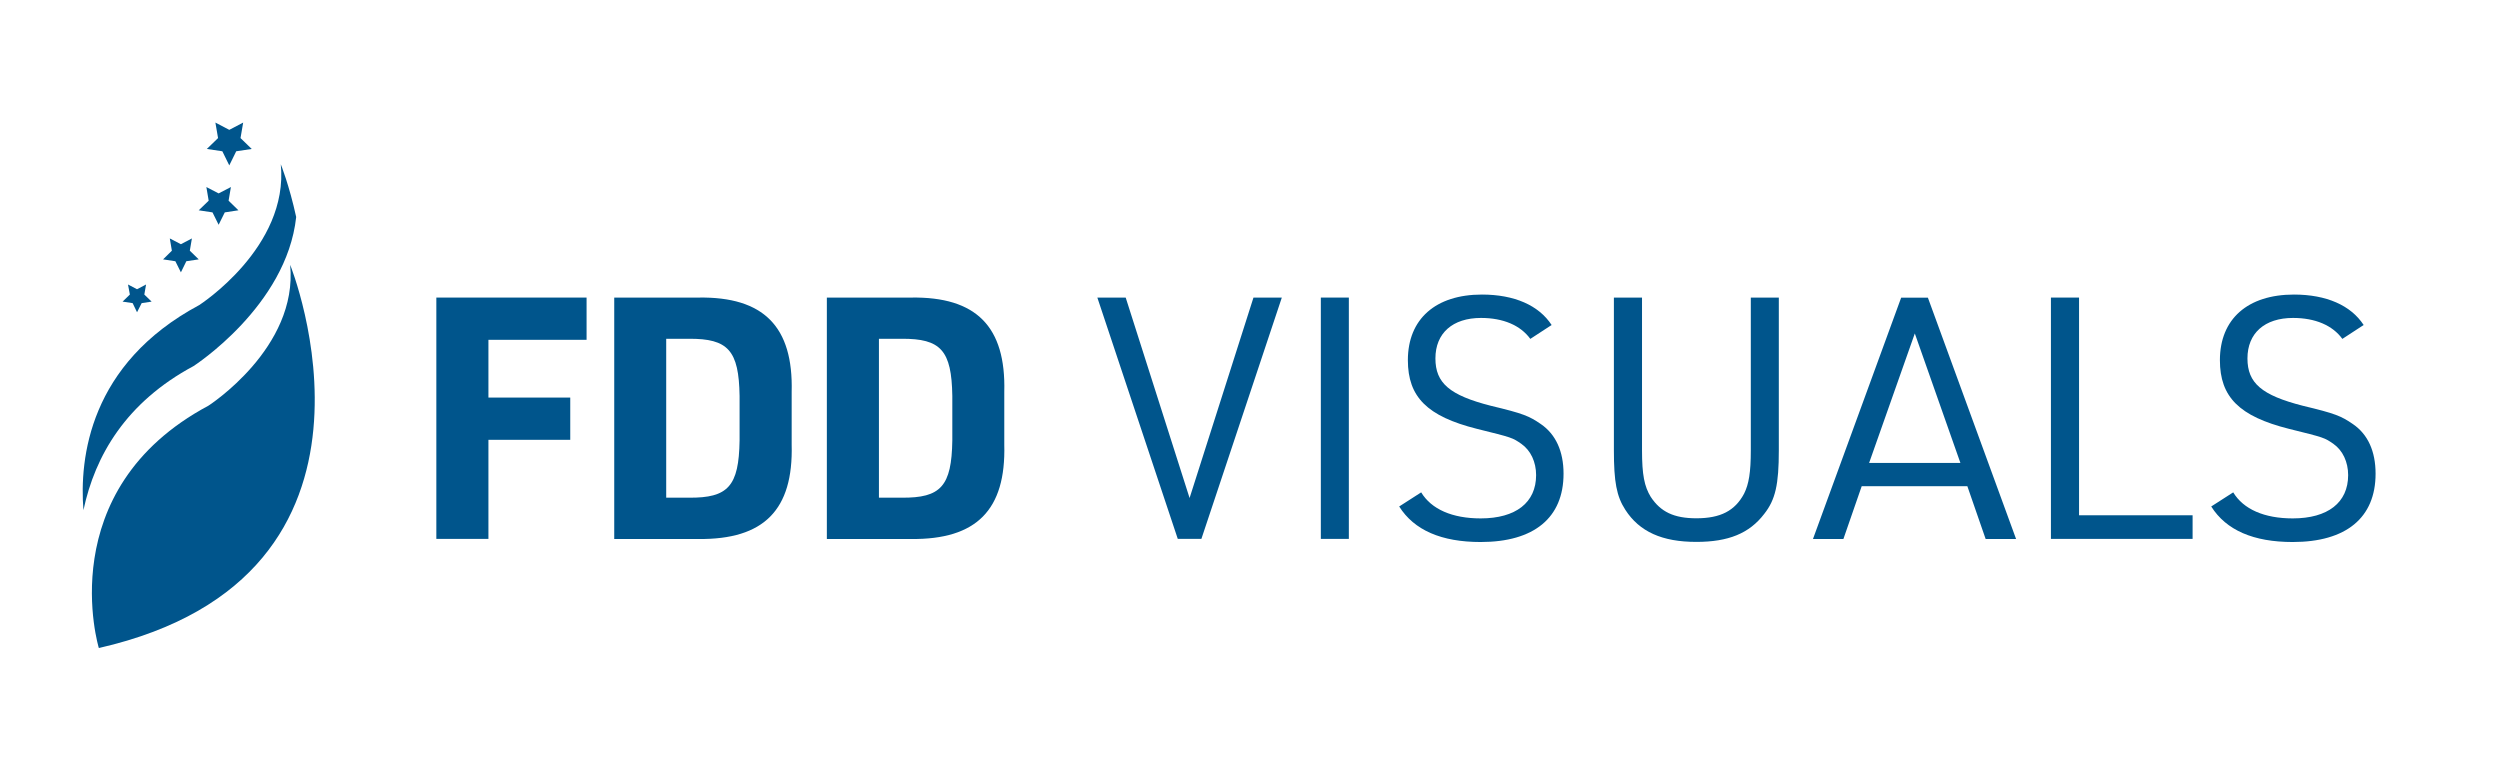 <svg width="216" height="67" viewBox="0 0 216 67" fill="none" xmlns="http://www.w3.org/2000/svg">
<path d="M37.71 25.71H50.68V29.36H42.2V34.35H49.27V38H42.2V46.56H37.7V25.71H37.71Z" fill="#00558C"/>
<path d="M53.07 25.71H60.34C65.98 25.62 68.55 28.22 68.4 33.86V38.42C68.55 44.06 66 46.63 60.34 46.57H53.07V25.71V25.71ZM59.52 43C62.91 43.03 63.84 42.01 63.9 38.06V34.21C63.84 30.27 62.91 29.25 59.52 29.27H57.56V43H59.52Z" fill="#00558C"/>
<path d="M71.44 25.71H78.71C84.35 25.62 86.92 28.22 86.77 33.86V38.42C86.92 44.06 84.37 46.63 78.71 46.57H71.44V25.71ZM77.9 43C81.29 43.03 82.22 42.01 82.28 38.06V34.21C82.22 30.27 81.29 29.25 77.9 29.27H75.94V43H77.9Z" fill="#00558C"/>
<path d="M94.81 25.71H97.26L102.78 43.03L108.3 25.71H110.75L103.8 46.56H101.76L94.81 25.71Z" fill="#00558C"/>
<path d="M114.12 25.71H116.54V46.56H114.12V25.71Z" fill="#00558C"/>
<path d="M122.79 42.54C123.67 44 125.48 44.79 127.93 44.79C130.97 44.79 132.72 43.42 132.72 41.05C132.72 39.91 132.25 38.92 131.46 38.36C130.67 37.81 130.67 37.81 127.6 37.05C123.31 35.97 121.64 34.3 121.64 31.12C121.64 27.56 124.04 25.45 128.04 25.45C130.84 25.45 132.95 26.38 134.06 28.08L132.22 29.28C131.37 28.11 129.88 27.47 127.96 27.47C125.51 27.47 124.02 28.78 124.02 30.97C124.02 33.1 125.25 34.15 128.81 35.06C131.61 35.73 132.11 35.94 133.13 36.64C134.41 37.52 135.09 38.98 135.09 40.93C135.09 44.73 132.55 46.83 127.93 46.83C124.54 46.83 122.18 45.81 120.89 43.76L122.79 42.54Z" fill="#00558C"/>
<path d="M141.87 25.71V38.91C141.87 41.01 142.07 42.03 142.63 42.94C143.48 44.22 144.62 44.78 146.57 44.78C148.64 44.78 149.9 44.14 150.69 42.65C151.1 41.83 151.27 40.81 151.27 38.91V25.71H153.69V38.91C153.69 41.86 153.4 43.17 152.43 44.4C151.14 46.09 149.33 46.82 146.56 46.82C143.61 46.82 141.65 45.94 140.43 44.05C139.67 42.88 139.44 41.63 139.44 38.91V25.71H141.87V25.71Z" fill="#00558C"/>
<path d="M160.85 42.01L159.27 46.57H156.64L164.26 25.72H166.57L174.19 46.57H171.56L169.98 42.01H160.85ZM165.44 28.81L161.49 40H169.38L165.44 28.81Z" fill="#00558C"/>
<path d="M177.21 25.71H179.63V44.52H189.44V46.56H177.2V25.71H177.21Z" fill="#00558C"/>
<path d="M192.95 42.54C193.83 44 195.64 44.79 198.09 44.79C201.13 44.79 202.88 43.42 202.88 41.05C202.88 39.91 202.41 38.92 201.62 38.36C200.83 37.81 200.83 37.81 197.76 37.05C193.47 35.97 191.8 34.3 191.8 31.12C191.8 27.56 194.2 25.45 198.2 25.45C201 25.45 203.11 26.38 204.22 28.08L202.38 29.28C201.53 28.11 200.04 27.47 198.12 27.47C195.67 27.47 194.18 28.78 194.18 30.97C194.18 33.1 195.41 34.15 198.97 35.06C201.77 35.73 202.27 35.94 203.29 36.64C204.58 37.52 205.25 38.98 205.25 40.93C205.25 44.73 202.71 46.83 198.09 46.83C194.7 46.83 192.34 45.81 191.05 43.76L192.95 42.54Z" fill="#00558C"/>
<path d="M16.72 31.63C16.72 31.63 24.76 26.46 25.59 18.75C24.99 15.99 24.26 14.19 24.26 14.19C24.97 21.38 17.21 26.36 17.21 26.36C7.72 31.44 6.85 39.59 7.21 44.08C8.21 39.35 10.9 34.75 16.72 31.63Z" fill="#00558C"/>
<path d="M8.54 55.99C8.54 55.99 4.37 42.34 18.01 35.05C18.01 35.05 25.77 30.07 25.07 22.88C25.07 22.88 35.93 49.74 8.54 55.99Z" fill="#00558C"/>
<path d="M19.81 11.22L21.01 10.59L20.78 11.93L21.75 12.87L20.41 13.07L19.81 14.29L19.21 13.07L17.87 12.87L18.84 11.93L18.61 10.59L19.81 11.22Z" fill="#00558C"/>
<path d="M18.89 16.71L19.95 16.16L19.75 17.34L20.6 18.17L19.42 18.35L18.89 19.42L18.36 18.35L17.17 18.17L18.03 17.34L17.83 16.16L18.89 16.71Z" fill="#00558C"/>
<path d="M15.63 21.1L16.58 20.6L16.4 21.66L17.17 22.41L16.1 22.57L15.63 23.53L15.15 22.57L14.09 22.41L14.85 21.66L14.67 20.6L15.63 21.1Z" fill="#00558C"/>
<path d="M11.84 24.99L12.62 24.58L12.47 25.45L13.1 26.06L12.24 26.19L11.84 26.98L11.46 26.19L10.59 26.06L11.22 25.45L11.06 24.58L11.84 24.99Z" fill="#00558C"/>
</svg>
